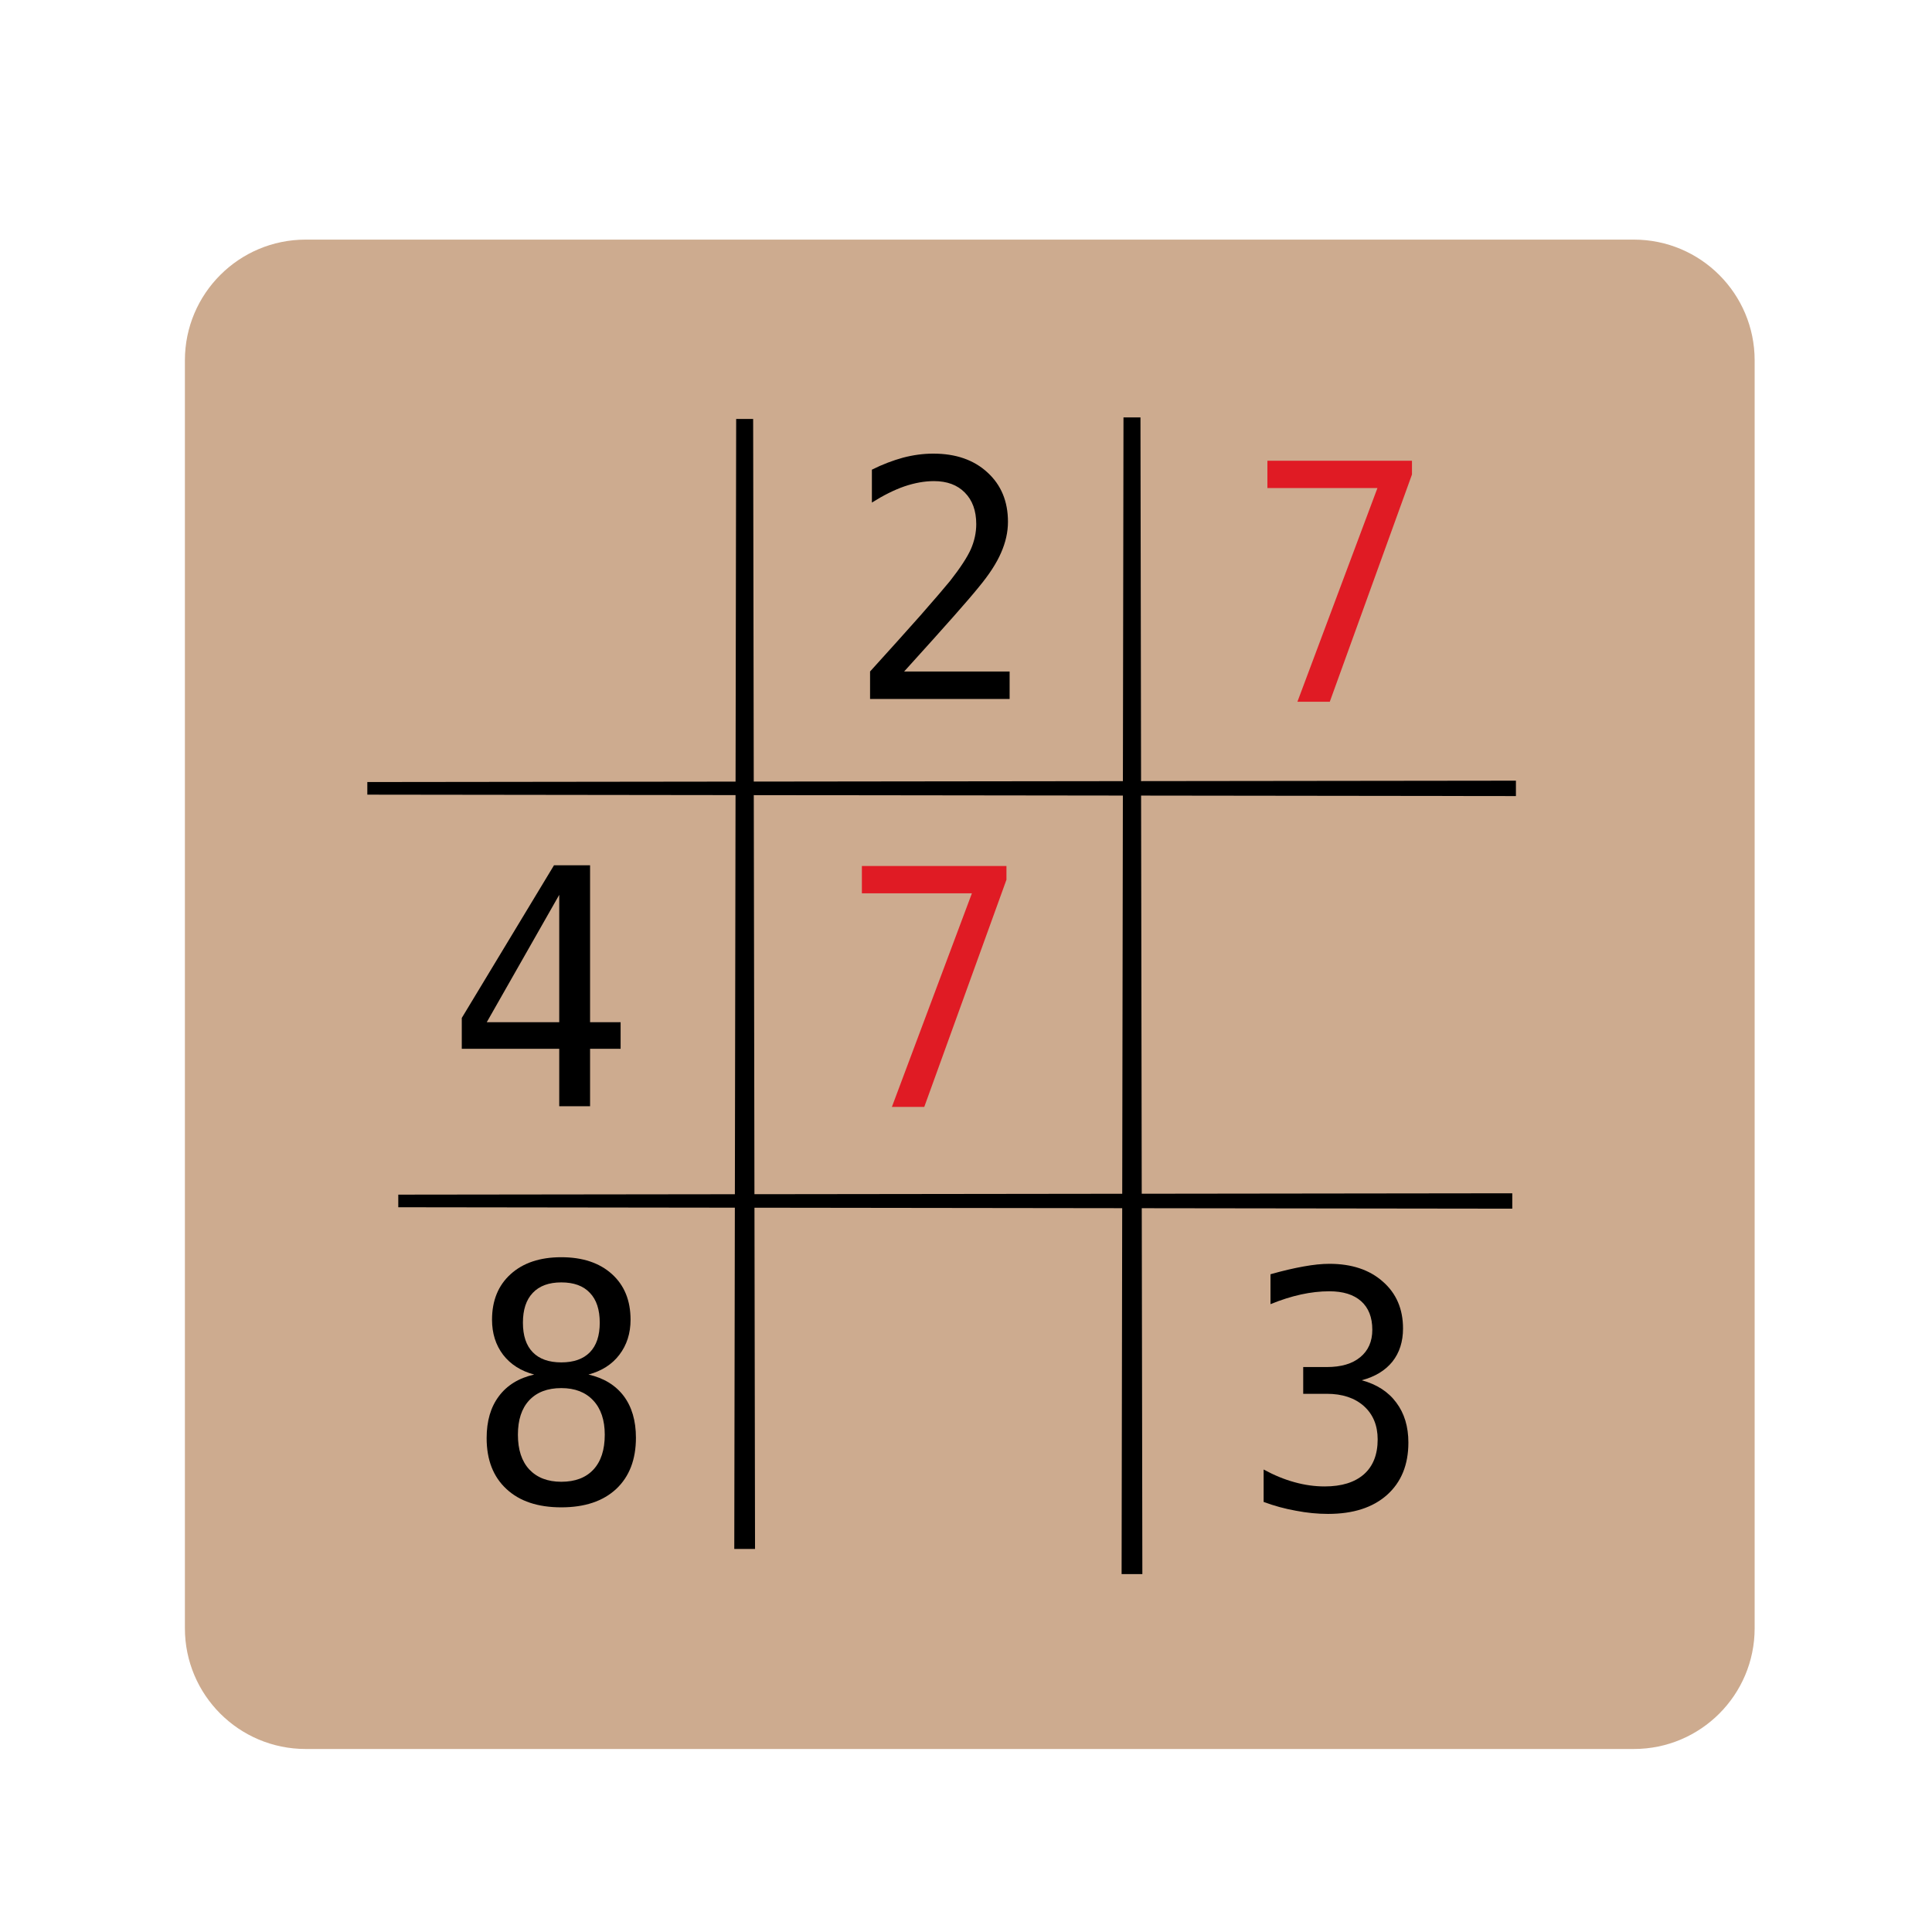 <?xml version="1.0" encoding="UTF-8"?>
<svg height="128px" viewBox="0 0 128 128" width="128px" xmlns="http://www.w3.org/2000/svg">
    <path d="m 20.25 15.875 h 88 c 4.418 0 8 3.582 8 8 v 84 c 0 4.418 -3.582 8 -8 8 h -88 c -4.418 0 -8 -3.582 -8 -8 v -84 c 0 -4.418 3.582 -8 8 -8 z m 0 0" fill="#cdab8f"/>
    <path d="m 48.773 27.758 h 1.125 l 0.125 74.863 h -1.375 z m 0 0"/>
    <path d="m 24.336 52.648 v -0.836 l 76.098 -0.09 v 1.02 z m 0 0"/>
    <path d="m 26.387 79.984 v -0.836 l 73.805 -0.09 v 1.02 z m 0 0"/>
    <path d="m 74.434 27.656 h 1.125 l 0.125 76.633 h -1.375 z m 0 0"/>
    <path d="m 83.969 30.527 h 9.578 v 0.91 l -5.445 15.055 h -2.145 l 5.301 -14.156 h -7.289 z m -1.414 -4.371" fill="#e01b24"/>
    <path d="m 59.902 44.488 h 6.988 v 1.82 h -9.246 v -1.82 c 1.273 -1.402 2.383 -2.637 3.336 -3.711 c 0.945 -1.078 1.602 -1.844 1.965 -2.289 c 0.68 -0.867 1.141 -1.574 1.379 -2.109 c 0.234 -0.539 0.355 -1.09 0.355 -1.656 c 0 -0.887 -0.254 -1.582 -0.758 -2.09 c -0.496 -0.504 -1.176 -0.758 -2.043 -0.758 c -0.621 0 -1.273 0.117 -1.957 0.348 c -0.676 0.234 -1.395 0.594 -2.156 1.074 v -2.18 c 0.703 -0.352 1.395 -0.613 2.066 -0.797 c 0.676 -0.176 1.34 -0.266 2.004 -0.266 c 1.488 0 2.684 0.414 3.586 1.246 c 0.906 0.828 1.359 1.914 1.359 3.27 c 0 0.684 -0.156 1.371 -0.457 2.051 c -0.297 0.688 -0.785 1.441 -1.469 2.266 c -0.375 0.465 -0.93 1.109 -1.652 1.926 s -1.82 2.043 -3.301 3.676 z m -3.801 -18.512"/>
    <path d="m 57.102 57.375 h 9.578 v 0.91 l -5.445 15.051 h -2.145 l 5.301 -14.152 h -7.289 z m -1.414 -4.371" fill="#e01b24"/>
    <path d="m 37.051 59.285 l -4.801 8.438 h 4.801 z m -0.348 -1.957 h 2.391 v 10.395 h 2.023 v 1.762 h -2.023 v 3.805 h -2.043 v -3.805 h -6.457 v -2.043 z m -7.145 -4.371"/>
    <path d="m 37.188 91.965 c -0.918 0 -1.629 0.273 -2.133 0.816 c -0.496 0.535 -0.742 1.293 -0.742 2.273 c 0 0.988 0.25 1.758 0.754 2.301 c 0.512 0.543 1.219 0.816 2.121 0.816 c 0.918 0 1.625 -0.27 2.125 -0.805 c 0.504 -0.543 0.754 -1.312 0.754 -2.312 c 0 -0.969 -0.254 -1.73 -0.766 -2.273 c -0.508 -0.543 -1.207 -0.816 -2.113 -0.816 z m -1.797 -0.898 c -0.879 -0.234 -1.562 -0.668 -2.059 -1.309 c -0.488 -0.645 -0.734 -1.418 -0.734 -2.32 c 0 -1.277 0.414 -2.281 1.234 -3.023 c 0.824 -0.746 1.941 -1.121 3.355 -1.121 s 2.535 0.375 3.359 1.121 c 0.82 0.742 1.23 1.746 1.23 3.023 c 0 0.902 -0.25 1.676 -0.742 2.32 c -0.488 0.641 -1.172 1.074 -2.047 1.309 c 1.016 0.23 1.793 0.707 2.336 1.422 c 0.539 0.719 0.809 1.641 0.809 2.766 c 0 1.445 -0.438 2.578 -1.309 3.395 c -0.875 0.812 -2.086 1.215 -3.637 1.215 c -1.547 0 -2.762 -0.402 -3.633 -1.215 c -0.875 -0.809 -1.312 -1.93 -1.312 -3.371 c 0 -1.137 0.27 -2.059 0.812 -2.777 c 0.539 -0.723 1.316 -1.203 2.336 -1.434 z m -0.746 -3.434 c 0 0.859 0.215 1.512 0.656 1.961 c 0.434 0.445 1.066 0.668 1.887 0.668 c 0.824 0 1.453 -0.223 1.891 -0.668 c 0.438 -0.449 0.656 -1.102 0.656 -1.961 c 0 -0.867 -0.219 -1.531 -0.656 -1.98 c -0.43 -0.461 -1.062 -0.691 -1.891 -0.691 c -0.82 0 -1.453 0.23 -1.887 0.691 c -0.441 0.461 -0.656 1.117 -0.656 1.98 z m -3.734 -8.418"/>
    <path d="m 90.219 91.445 c 1 0.273 1.762 0.766 2.289 1.48 c 0.535 0.711 0.801 1.594 0.801 2.648 c 0 1.473 -0.473 2.625 -1.41 3.465 c -0.945 0.844 -2.246 1.262 -3.914 1.262 c -0.695 0 -1.406 -0.07 -2.133 -0.211 c -0.727 -0.129 -1.438 -0.324 -2.133 -0.582 v -2.148 c 0.688 0.375 1.367 0.656 2.043 0.84 c 0.672 0.188 1.34 0.281 2 0.281 c 1.125 0 1.992 -0.27 2.602 -0.805 c 0.605 -0.535 0.91 -1.309 0.91 -2.309 c 0 -0.926 -0.305 -1.66 -0.91 -2.207 c -0.609 -0.543 -1.43 -0.816 -2.457 -0.816 h -1.566 v -1.773 h 1.566 c 0.949 0 1.684 -0.215 2.211 -0.652 c 0.535 -0.438 0.801 -1.043 0.801 -1.82 c 0 -0.824 -0.25 -1.453 -0.742 -1.891 c -0.492 -0.438 -1.191 -0.656 -2.102 -0.656 c -0.609 0 -1.234 0.07 -1.879 0.211 c -0.645 0.141 -1.32 0.355 -2.023 0.641 v -1.98 c 0.824 -0.234 1.551 -0.402 2.191 -0.516 c 0.645 -0.117 1.215 -0.176 1.711 -0.176 c 1.48 0 2.66 0.395 3.543 1.18 c 0.891 0.777 1.336 1.816 1.336 3.105 c 0 0.871 -0.234 1.602 -0.699 2.191 c -0.469 0.586 -1.145 1 -2.035 1.238 z m -7.902 -11.793"/>
</svg>
